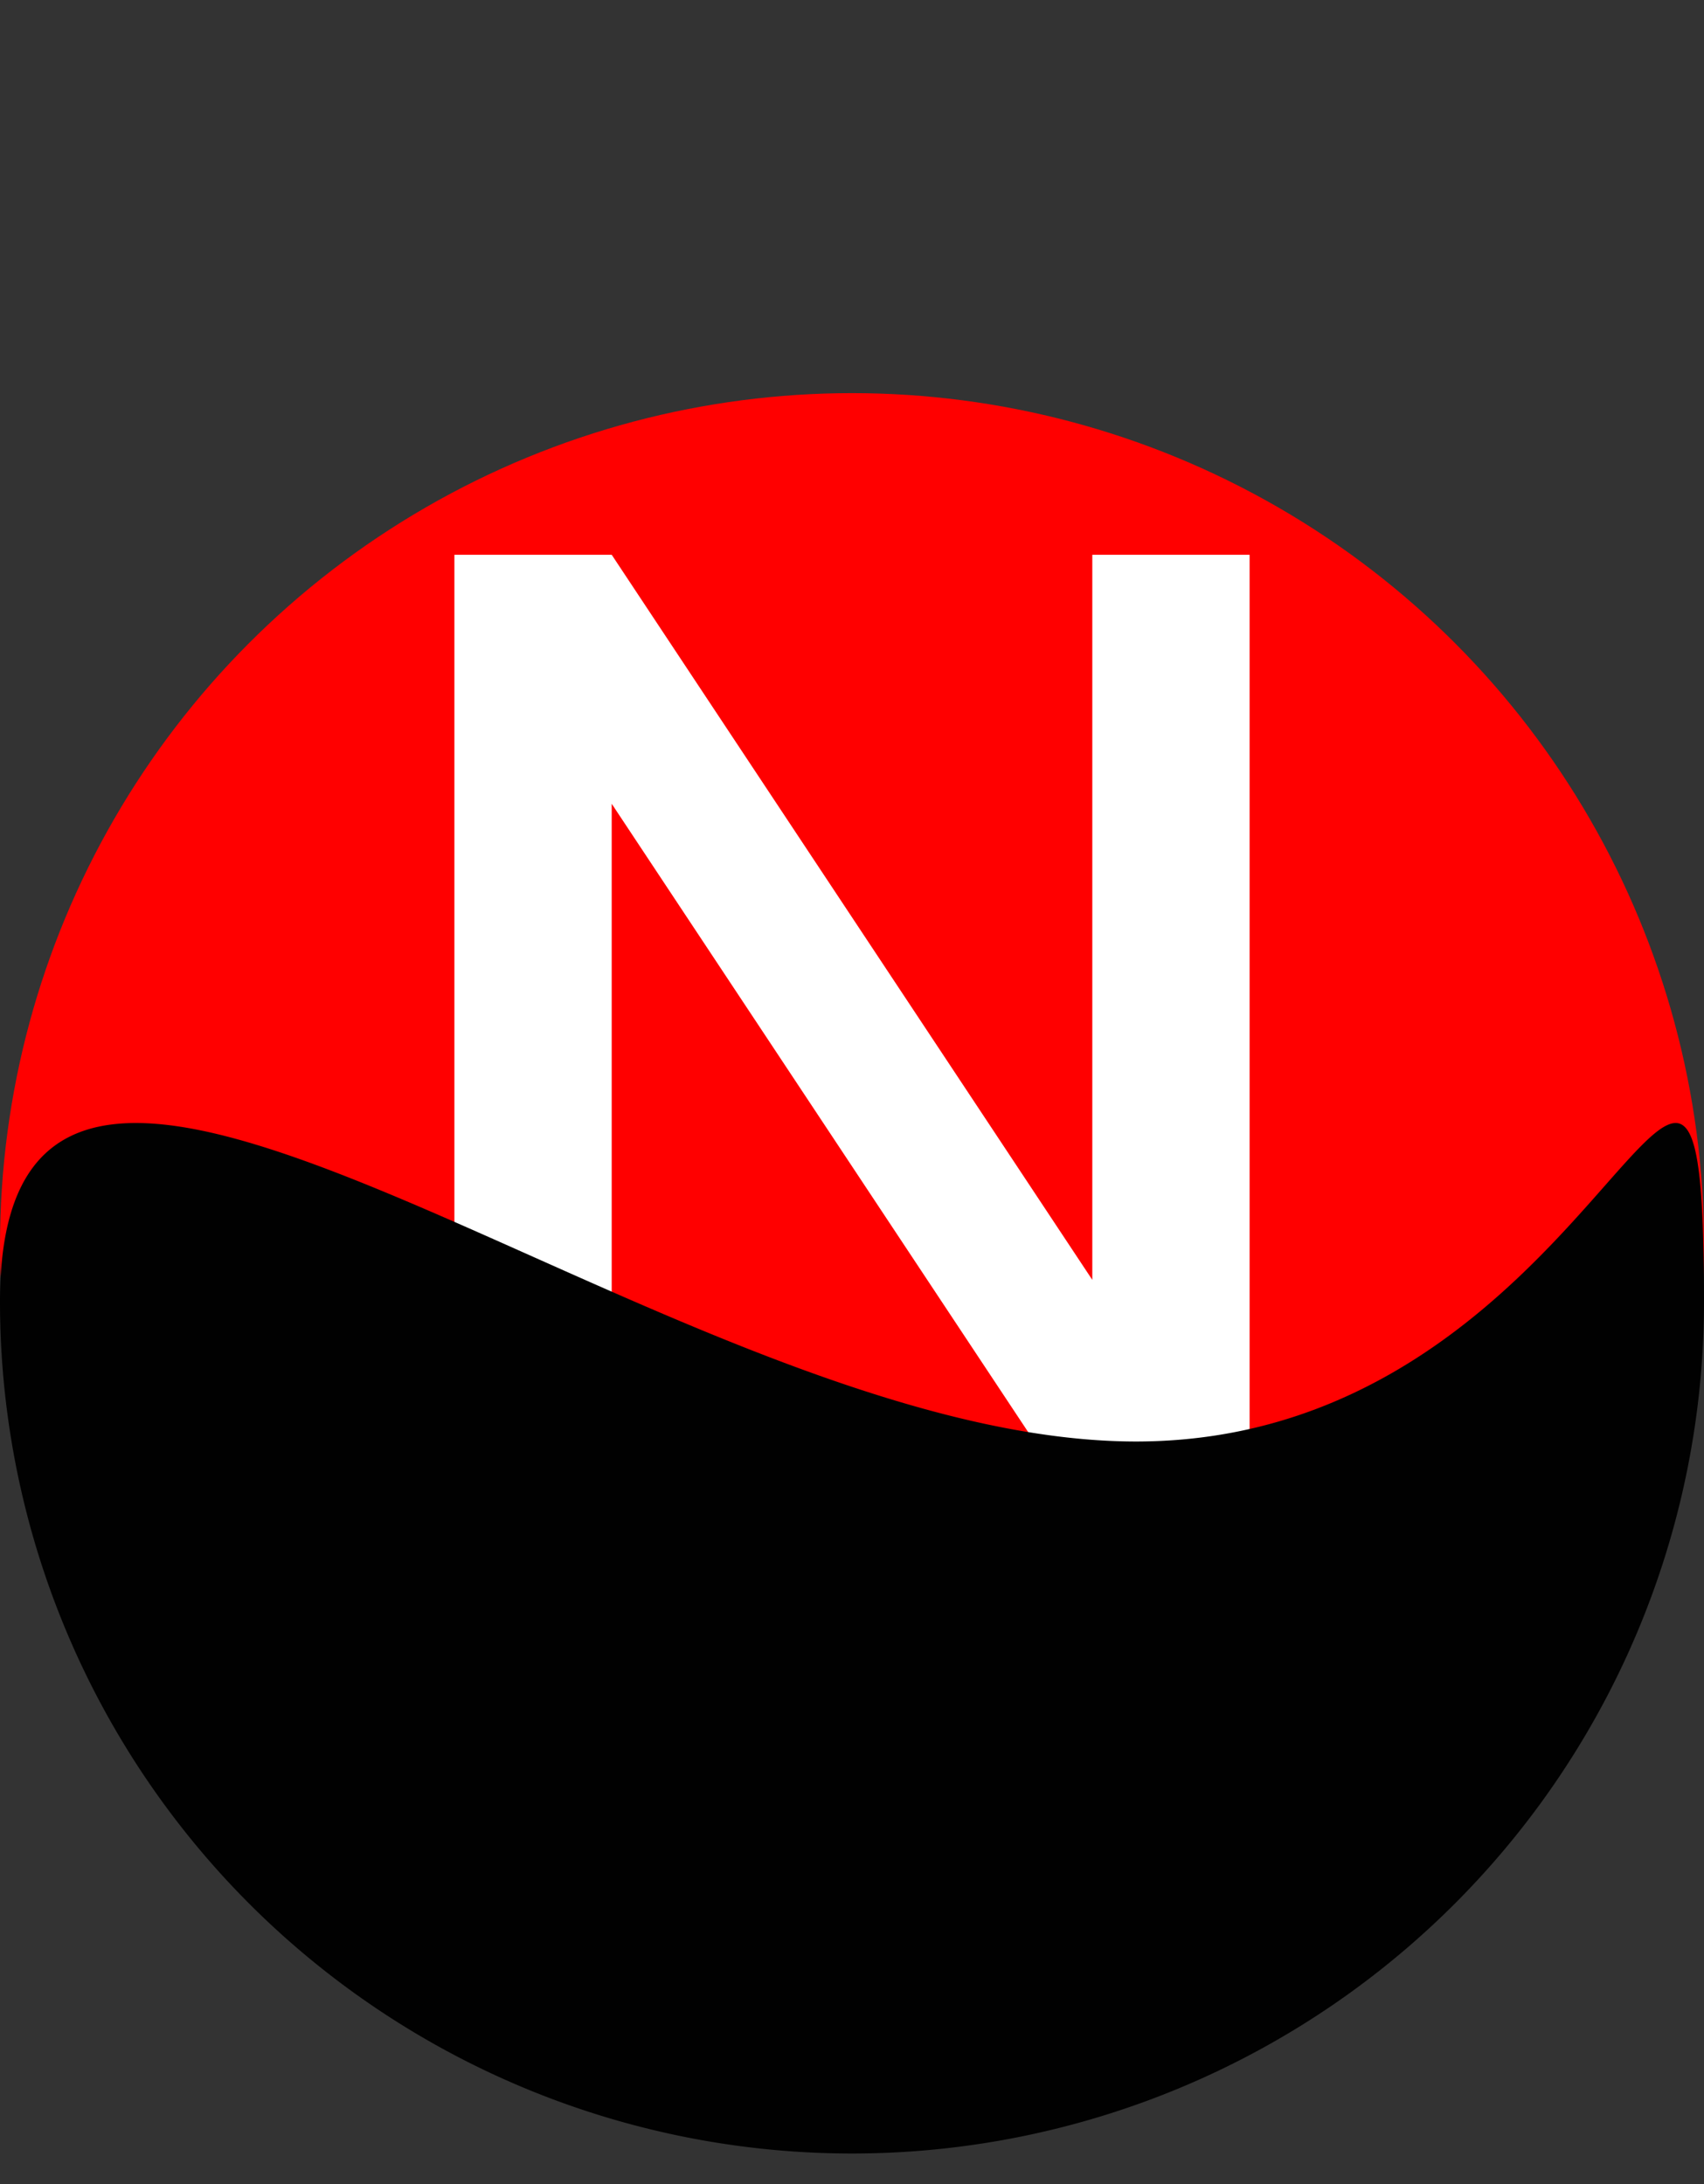<svg xmlns="http://www.w3.org/2000/svg" fill="none" width="39" height="50" viewBox="0 0 390 500">
  <rect x="0" y="0" width="390" height="500" fill="#333333" stroke="none"/>
  <circle fill="red" cx="195" cy="285" r="195"/>
  <path d="M286 350H250L140 184V350h-36V127H140l110 166V127h36V350Z" fill="#fff"/>
  <path d="M390 298a195 195 0 01-390 0C0 190 152 330 260 330s130-140 130-32Z" fill="#010101"/>
</svg>
